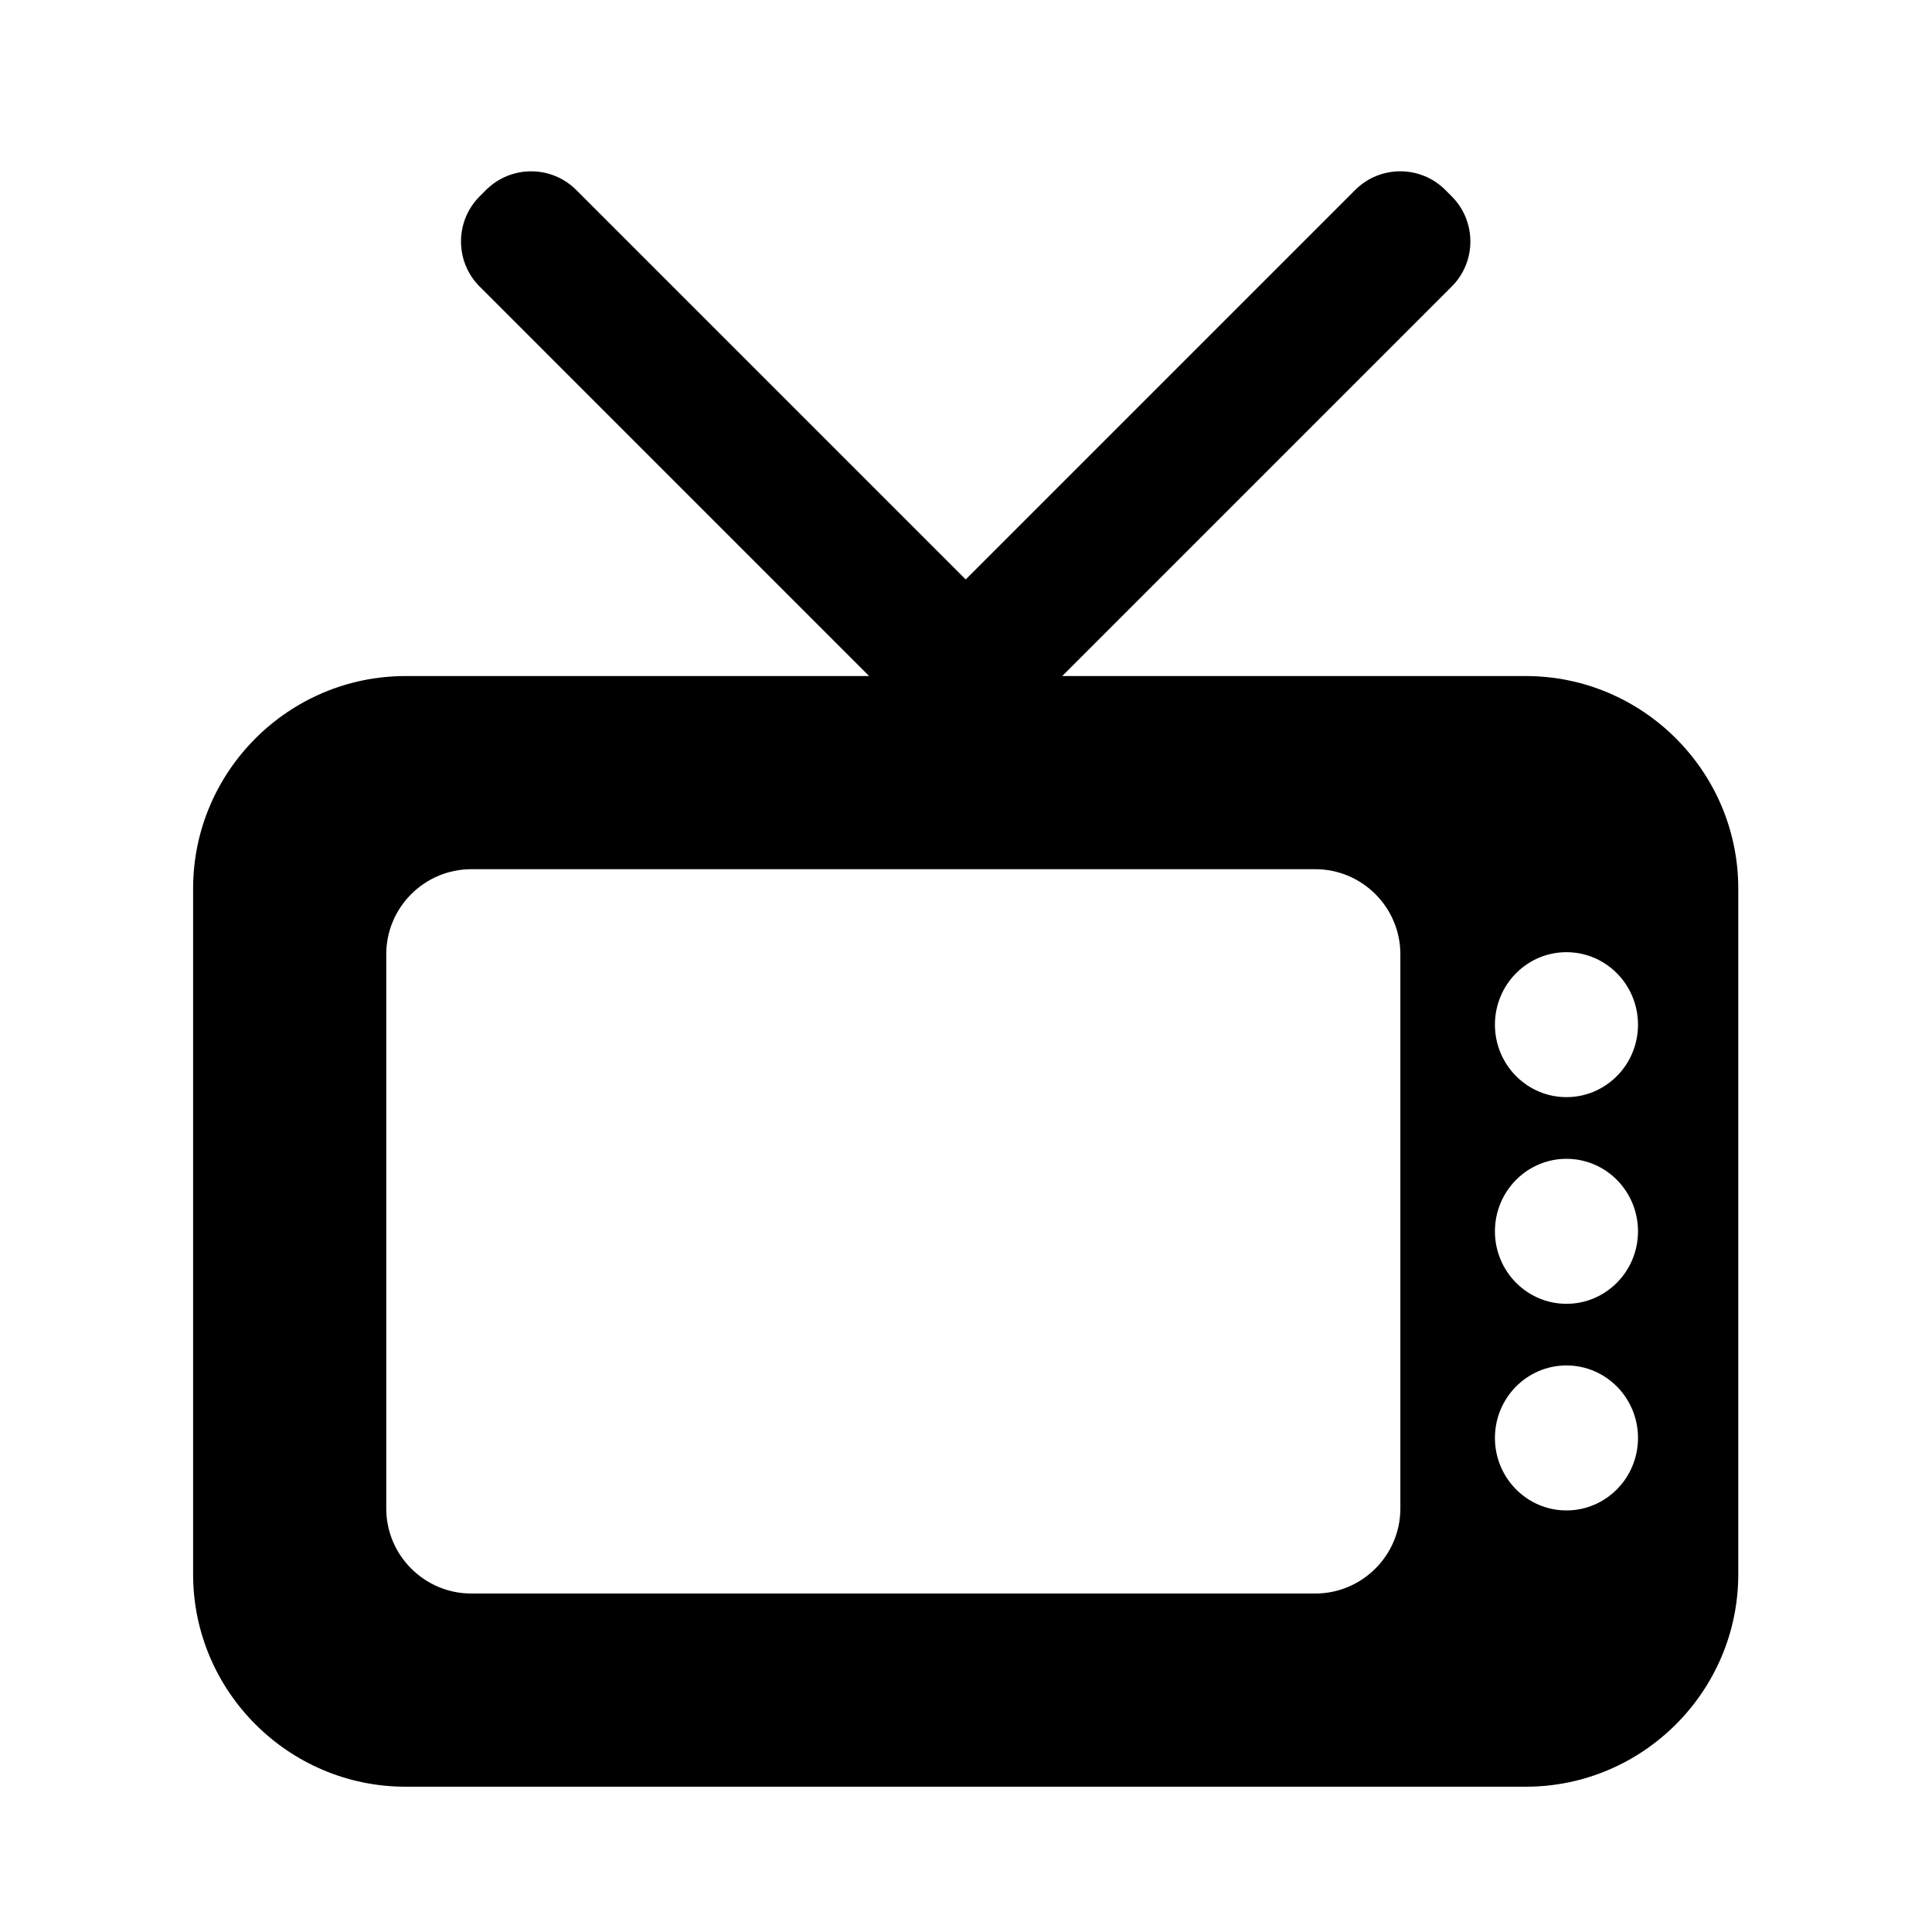 <?xml version="1.0" encoding="iso-8859-1"?>
<!-- Generator: Adobe Illustrator 16.0.2, SVG Export Plug-In . SVG Version: 6.00 Build 0)  -->
<!DOCTYPE svg PUBLIC "-//W3C//DTD SVG 1.1//EN" "http://www.w3.org/Graphics/SVG/1.1/DTD/svg11.dtd">
<svg version="1.1" id="co_x5F_devices" xmlns="http://www.w3.org/2000/svg" xmlns:xlink="http://www.w3.org/1999/xlink" x="0px"
	 y="0px" width="40px" height="40px" viewBox="0 0 40 40" style="enable-background:new 0 0 40 40;" xml:space="preserve">
<path style="fill-rule:evenodd;clip-rule:evenodd;" d="M8.397,13.997h9.597L9.93,5.932c-0.514-0.514-0.514-1.352,0-1.866
	l0.133-0.133c0.515-0.514,1.353-0.515,1.867,0l8.064,8.064l8.064-8.064c0.514-0.515,1.353-0.515,1.866,0l0.133,0.133
	c0.514,0.514,0.514,1.353,0,1.866l-8.065,8.065h9.598c2.423,0,4.399,1.976,4.399,4.399v14.197c0,2.423-1.977,4.399-4.399,4.399
	H8.397c-2.423,0-4.399-1.976-4.399-4.399V18.396C3.998,15.973,5.974,13.997,8.397,13.997L8.397,13.997z M9.757,17.996
	c-0.969,0-1.76,0.791-1.76,1.76v2.239v9.238c0,0.969,0.792,1.759,1.76,1.759h17.476c0.969,0,1.76-0.792,1.76-1.759V19.756
	c0-0.969-0.791-1.76-1.76-1.76H9.757L9.757,17.996z M32.432,28.27c-0.818,0-1.481,0.672-1.481,1.501s0.664,1.501,1.481,1.501
	s1.481-0.672,1.481-1.501S33.25,28.27,32.432,28.27L32.432,28.27z M32.432,23.992c-0.818,0-1.481,0.672-1.481,1.502
	c0,0.828,0.664,1.5,1.481,1.5s1.481-0.672,1.481-1.5C33.913,24.664,33.25,23.992,32.432,23.992L32.432,23.992z M32.432,19.714
	c-0.818,0-1.481,0.672-1.481,1.501s0.664,1.5,1.481,1.5s1.481-0.671,1.481-1.5S33.25,19.714,32.432,19.714z"/>
</svg>
